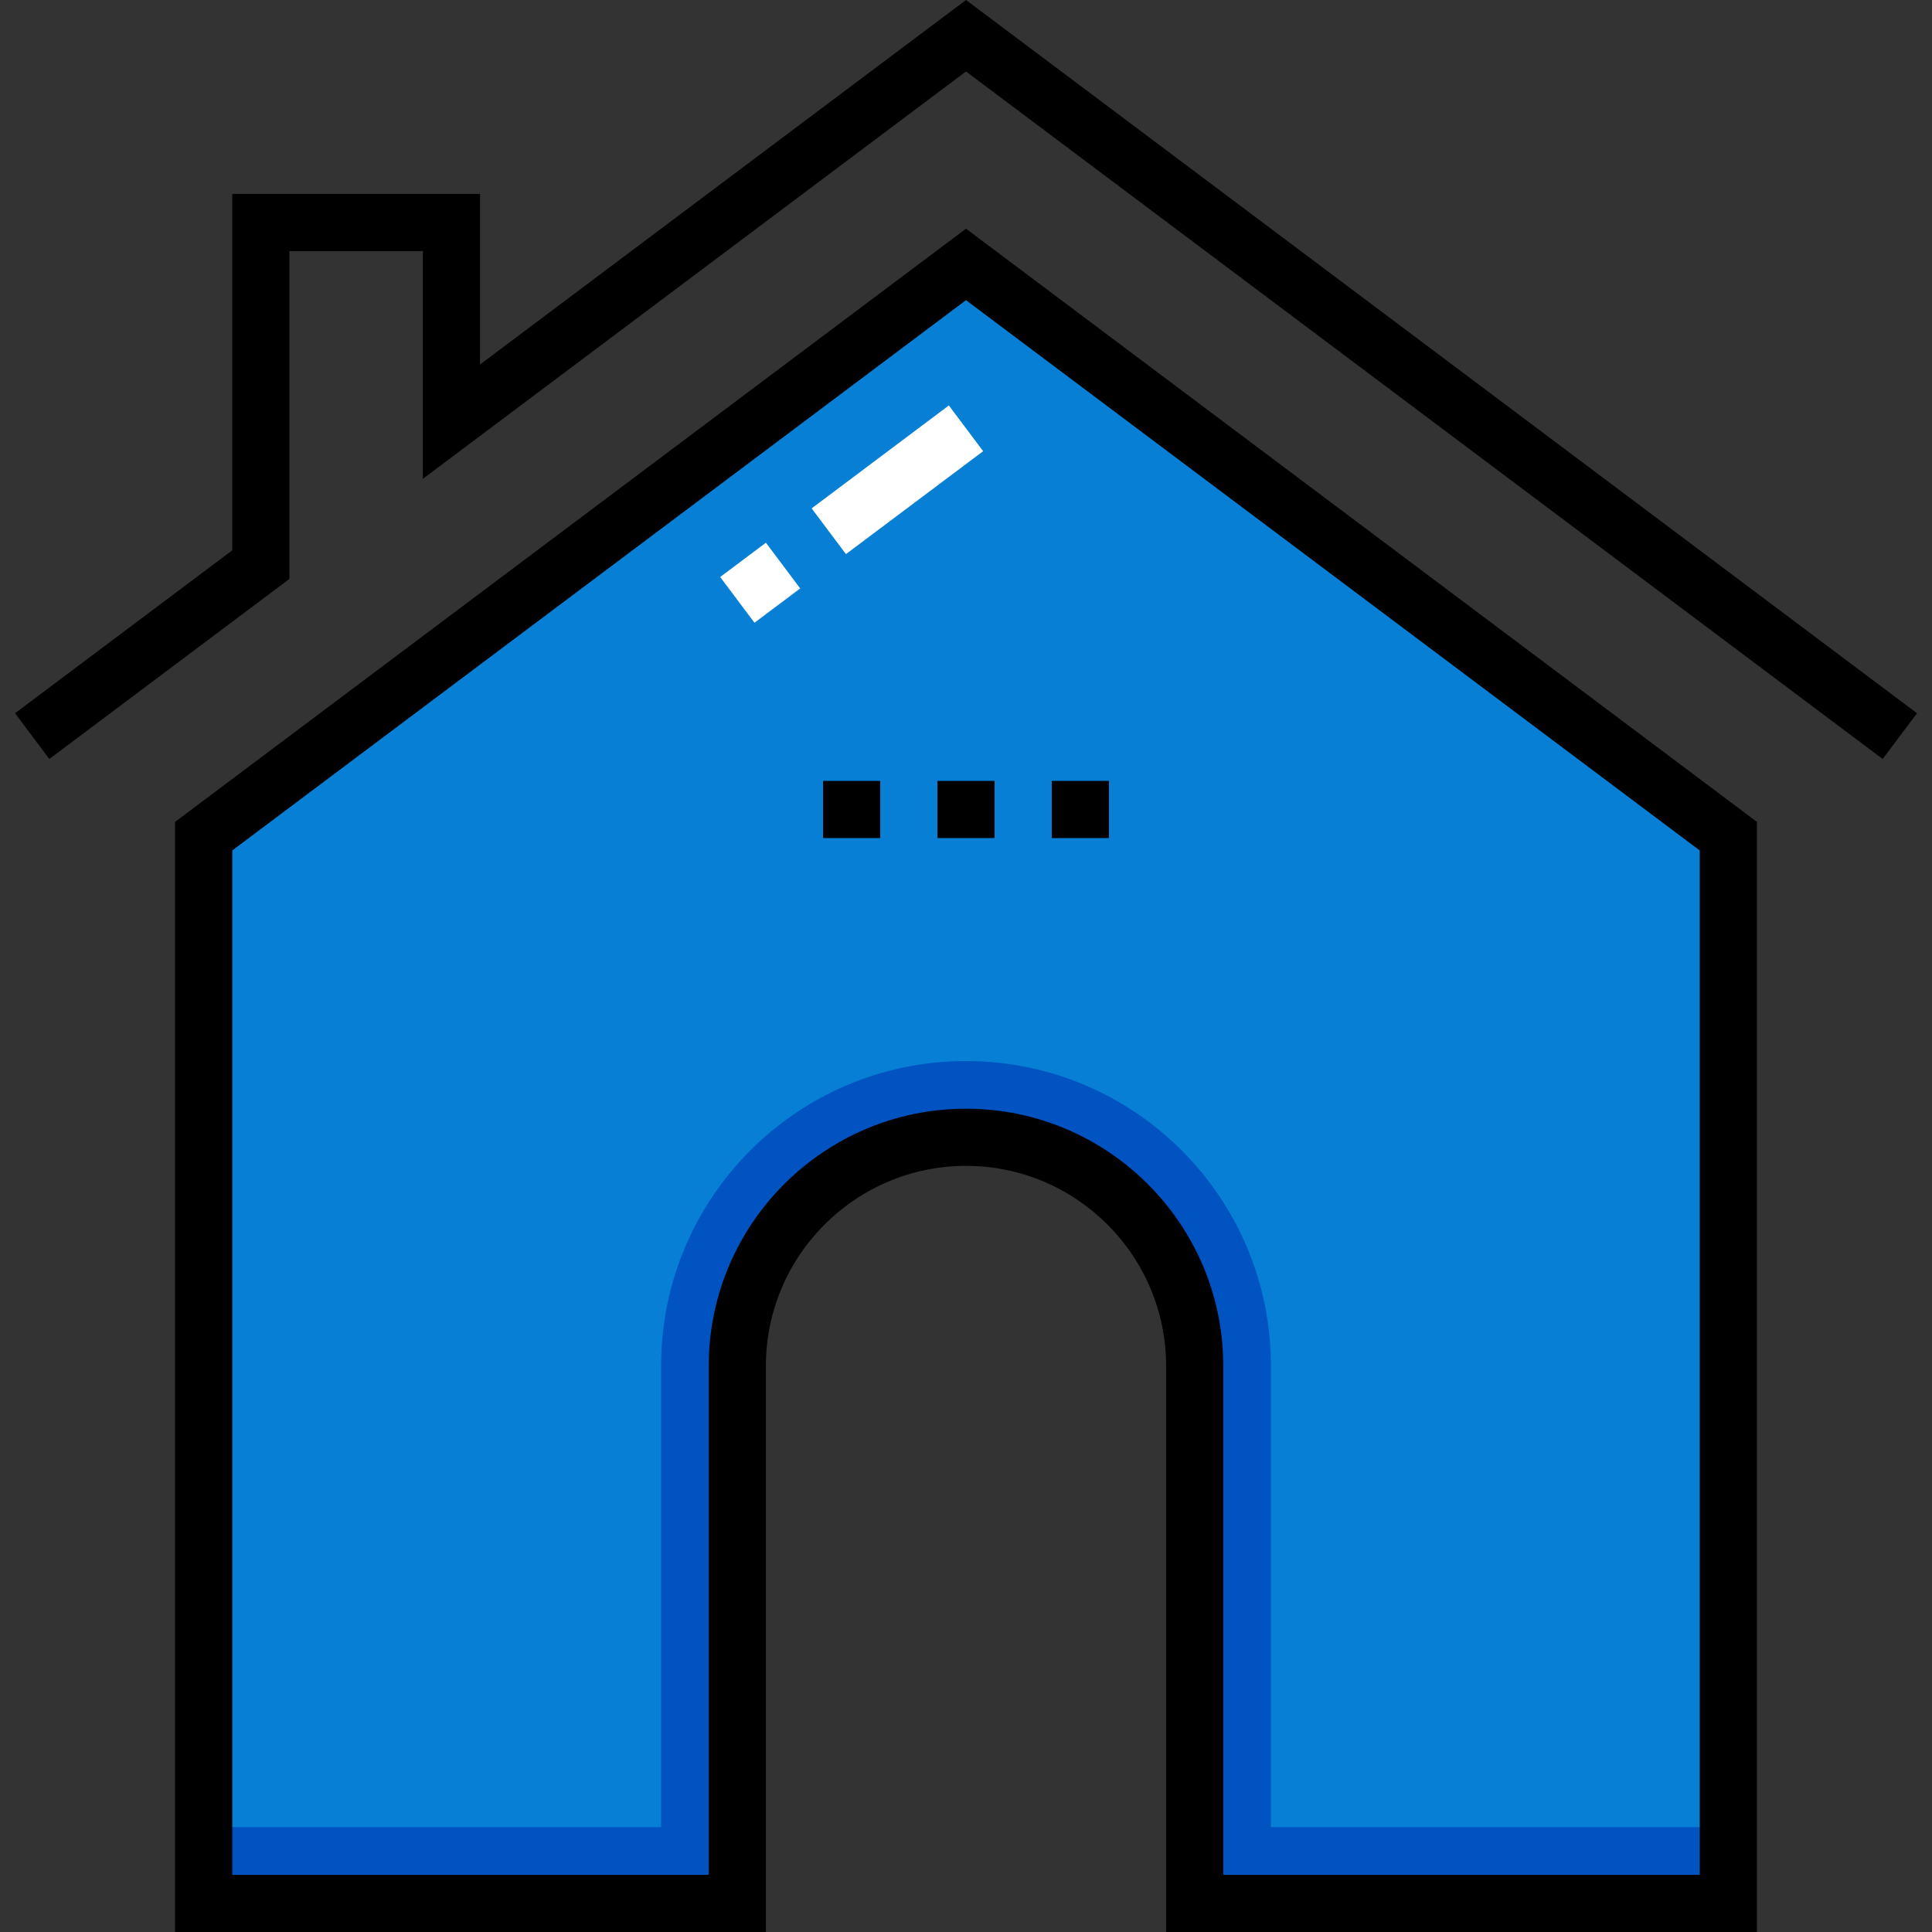 <?xml version="1.0" encoding="iso-8859-1"?>
<!-- Generator: Adobe Illustrator 19.0.0, SVG Export Plug-In . SVG Version: 6.00 Build 0)  -->
<svg version="1.1" id="Layer_1" xmlns="http://www.w3.org/2000/svg" xmlns:xlink="http://www.w3.org/1999/xlink" x="0px" y="0px"
	 viewBox="0 0 506.875 506.875" style="enable-background:new 0 0 506.875 506.875;" xml:space="preserve">
<rect x="0" y="0" width="506.875" height="506.875" fill="#333333" stroke="none"/>
<g>
	<path style="fill:#077FD5;" d="M253.438,69.375l-200,150v280h140v-141c0-33.137,26.863-60,60-60h0c33.137,0,60,26.863,60,60v141
		h140v-280L253.438,69.375z"/>
	<path style="fill:#0053C0;" d="M333.438,358.375c0-44.183-35.817-80-80-80h0c-44.183,0-80,35.817-80,80v121h-120v20h140v-141
		c0-33.137,26.863-60,60-60h0c33.137,0,60,26.863,60,60v141h140v-20h-120V358.375z"/>
	<path style="fill:#FFFFFF;" d="M197.943,163.381l-9.001-11.999l11.999-9.001l9.001,11.999L197.943,163.381z M221.941,145.378
		l-9.001-11.999l35.997-27.004l9.001,11.999L221.941,145.378z"/>
	<g>
		<path d="M45.938,215.625v291.25h155v-148.5c0-28.949,23.551-52.5,52.5-52.5s52.5,23.551,52.5,52.5v148.5h155v-291.25L253.438,60
			L45.938,215.625z M445.938,491.875h-125v-133.5c0-37.22-30.28-67.5-67.5-67.5s-67.5,30.28-67.5,67.5v133.5h-125v-268.75
			l192.5-144.375l192.5,144.375V491.875z"/>
		<polygon points="253.438,0 125.938,95.625 125.938,50.875 60.938,50.875 60.938,144.375 3.938,187.125 12.938,199.125 
			75.938,151.875 75.938,65.875 110.938,65.875 110.938,125.625 253.438,18.75 493.938,199.125 502.938,187.125 		"/>
		<rect x="275.938" y="204.875" width="15" height="15"/>
		<rect x="215.938" y="204.875" width="15" height="15"/>
		<rect x="245.938" y="204.875" width="15" height="15"/>
	</g>
</g>
<g>
</g>
<g>
</g>
<g>
</g>
<g>
</g>
<g>
</g>
<g>
</g>
<g>
</g>
<g>
</g>
<g>
</g>
<g>
</g>
<g>
</g>
<g>
</g>
<g>
</g>
<g>
</g>
<g>
</g>
</svg>

